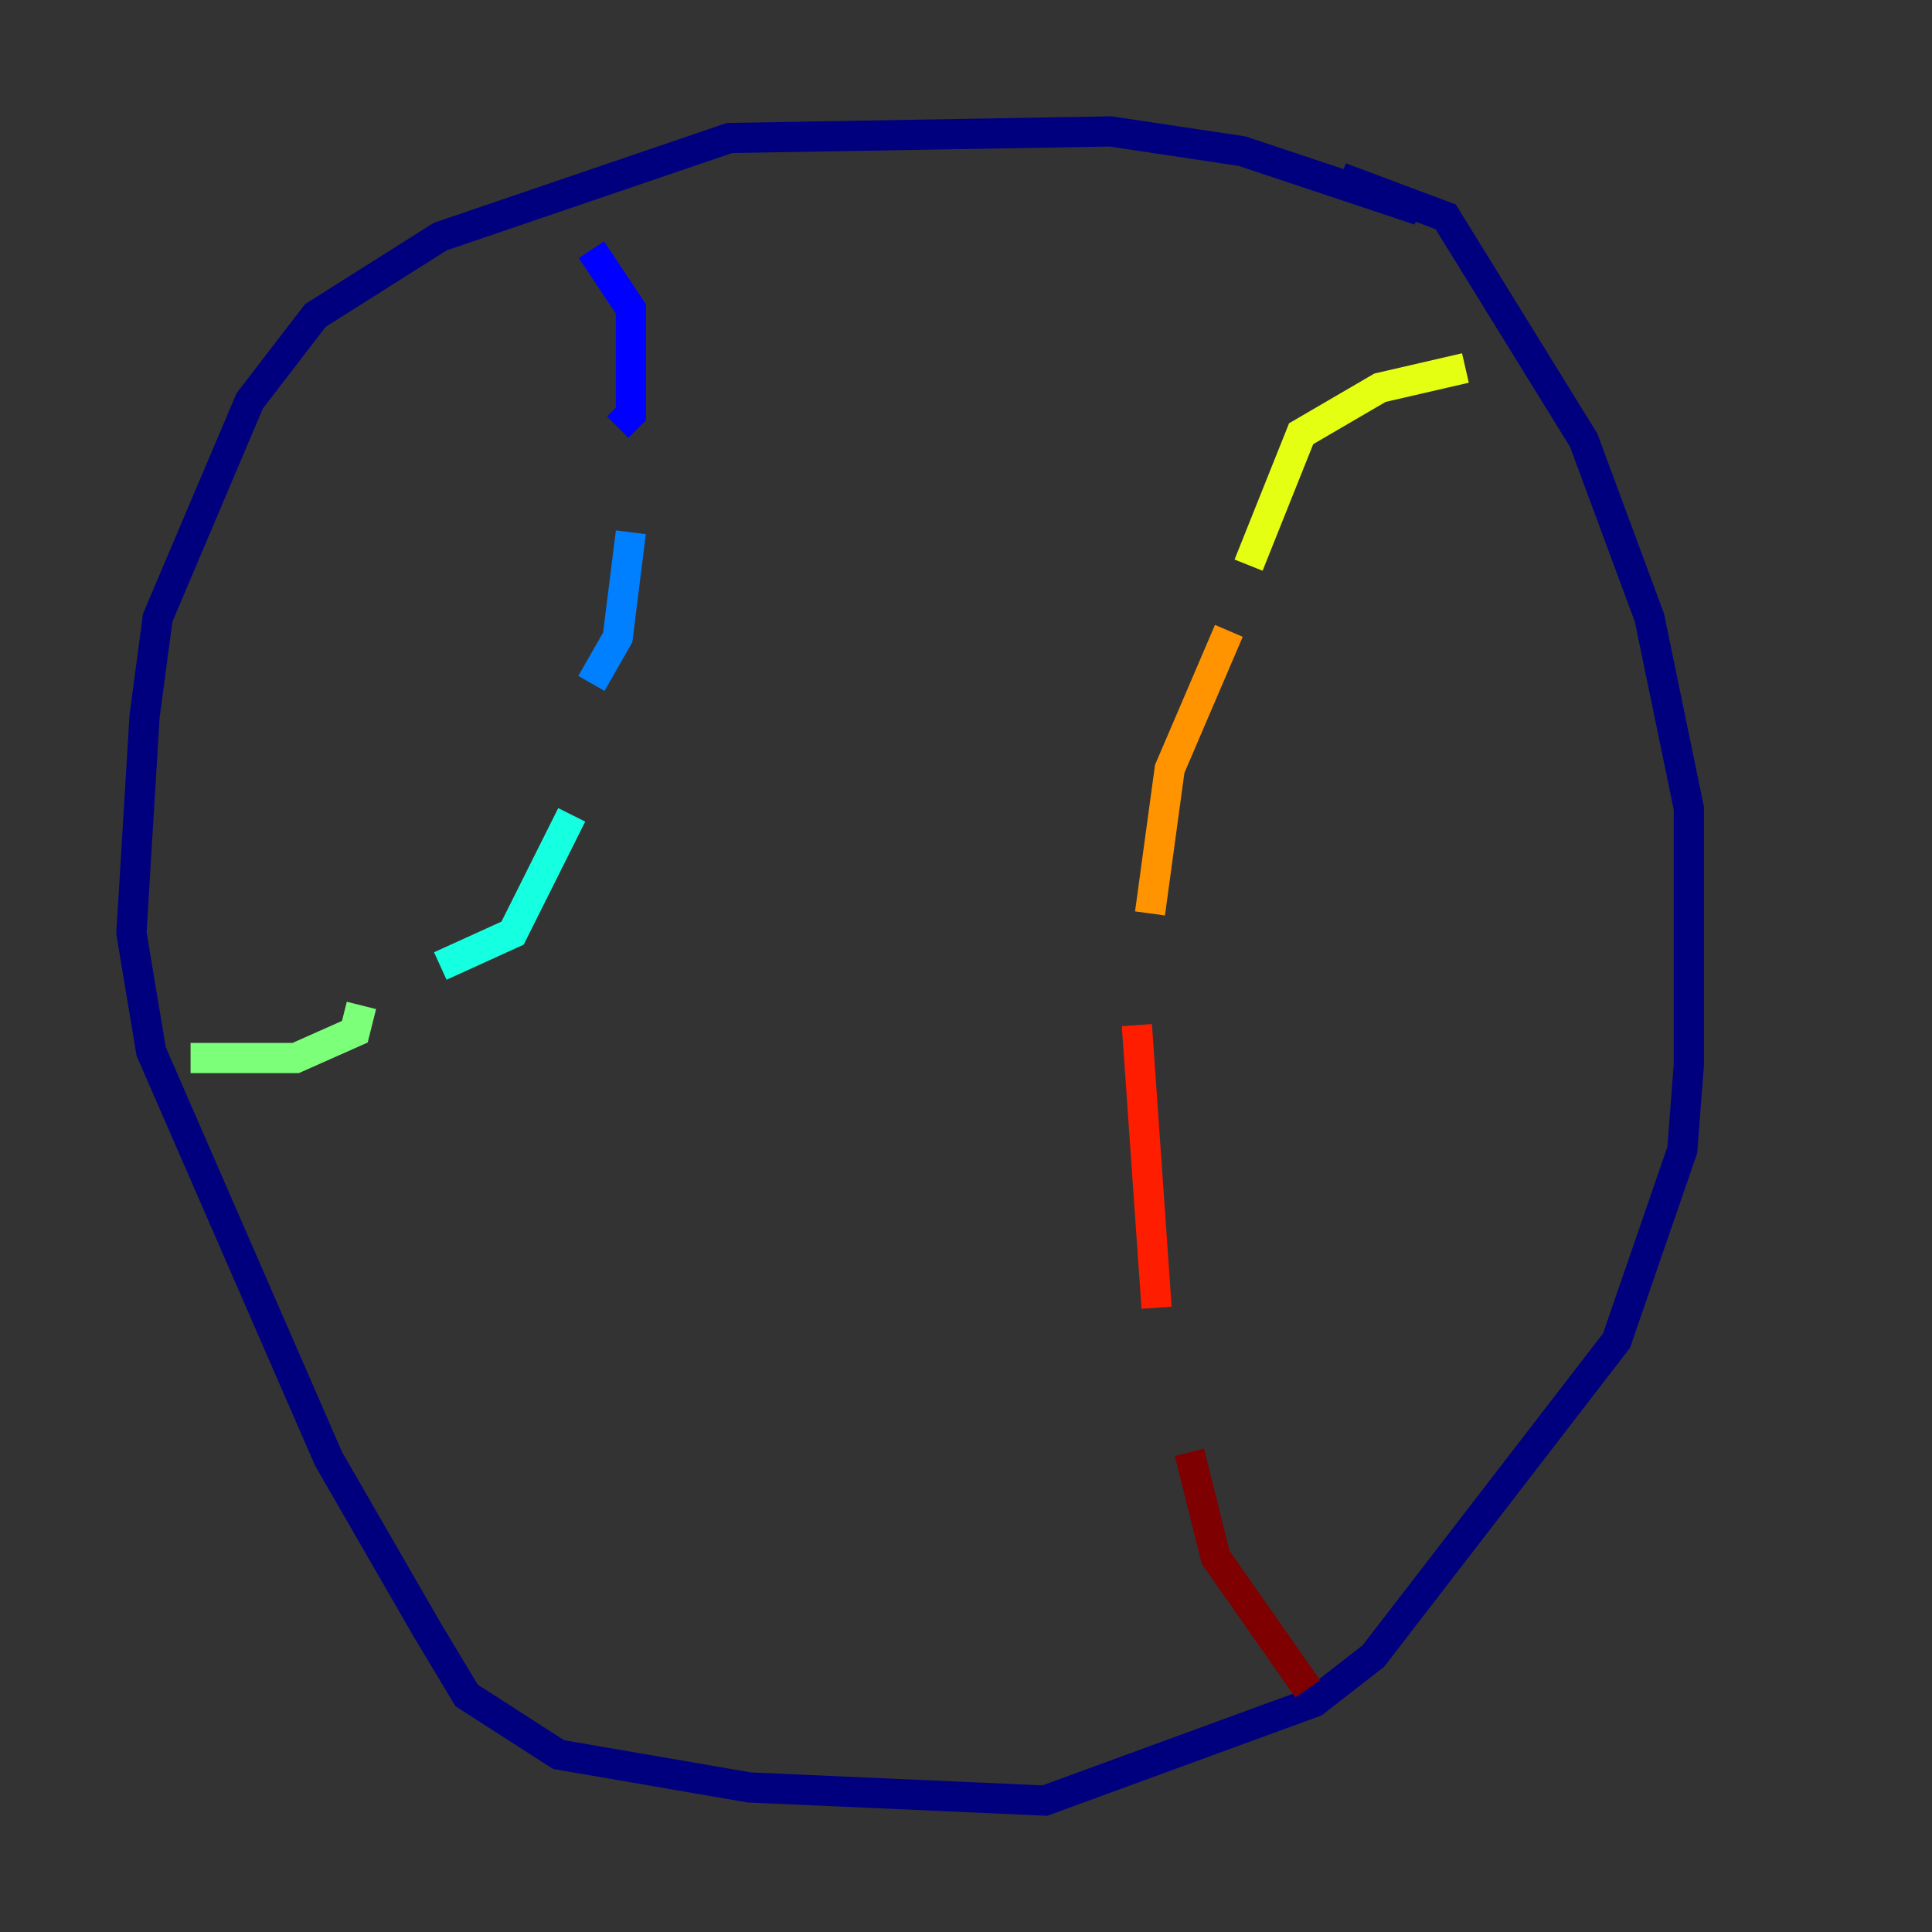 <?xml version="1.0" encoding="utf-8" ?>
<svg baseProfile="tiny" height="128" version="1.2" viewBox="0,0,128,128" width="128" xmlns="http://www.w3.org/2000/svg" xmlns:ev="http://www.w3.org/2001/xml-events" xmlns:xlink="http://www.w3.org/1999/xlink"><rect x="0" y="0" width="128" height="128" fill="#333333" stroke="none"/><defs /><polyline fill="none" points="94.041,13.932 82.286,10.014 73.578,8.707 48.327,9.143 29.17,15.674 20.898,20.898 16.544,26.558 10.449,40.925 9.578,47.456 8.707,61.823 10.014,69.66 21.769,96.653 28.299,107.973 30.912,112.326 37.007,116.245 49.633,118.422 69.225,119.293 87.075,112.762 90.993,109.714 107.102,88.816 111.456,76.191 111.891,70.531 111.891,53.551 109.279,40.925 104.925,29.17 95.782,14.367 88.816,11.755" stroke="#00007f" stroke-width="2" /><polyline fill="none" points="39.184,16.544 41.796,20.463 41.796,27.429 40.925,28.299" stroke="#0000ff" stroke-width="2" /><polyline fill="none" points="41.796,35.265 40.925,42.231 39.184,45.279" stroke="#0080ff" stroke-width="2" /><polyline fill="none" points="37.878,53.986 33.959,61.823 29.17,64.0" stroke="#15ffe1" stroke-width="2" /><polyline fill="none" points="23.946,66.612 23.51,68.354 19.592,70.095 12.626,70.095" stroke="#7cff79" stroke-width="2" /><polyline fill="none" points="97.088,24.381 91.429,25.687 86.204,28.735 82.721,37.442" stroke="#e4ff12" stroke-width="2" /><polyline fill="none" points="81.415,41.796 77.497,50.939 76.191,60.517" stroke="#ff9400" stroke-width="2" /><polyline fill="none" points="75.32,67.918 76.626,86.639" stroke="#ff1d00" stroke-width="2" /><polyline fill="none" points="78.803,96.218 80.544,103.184 86.639,111.891" stroke="#7f0000" stroke-width="2" /></svg>